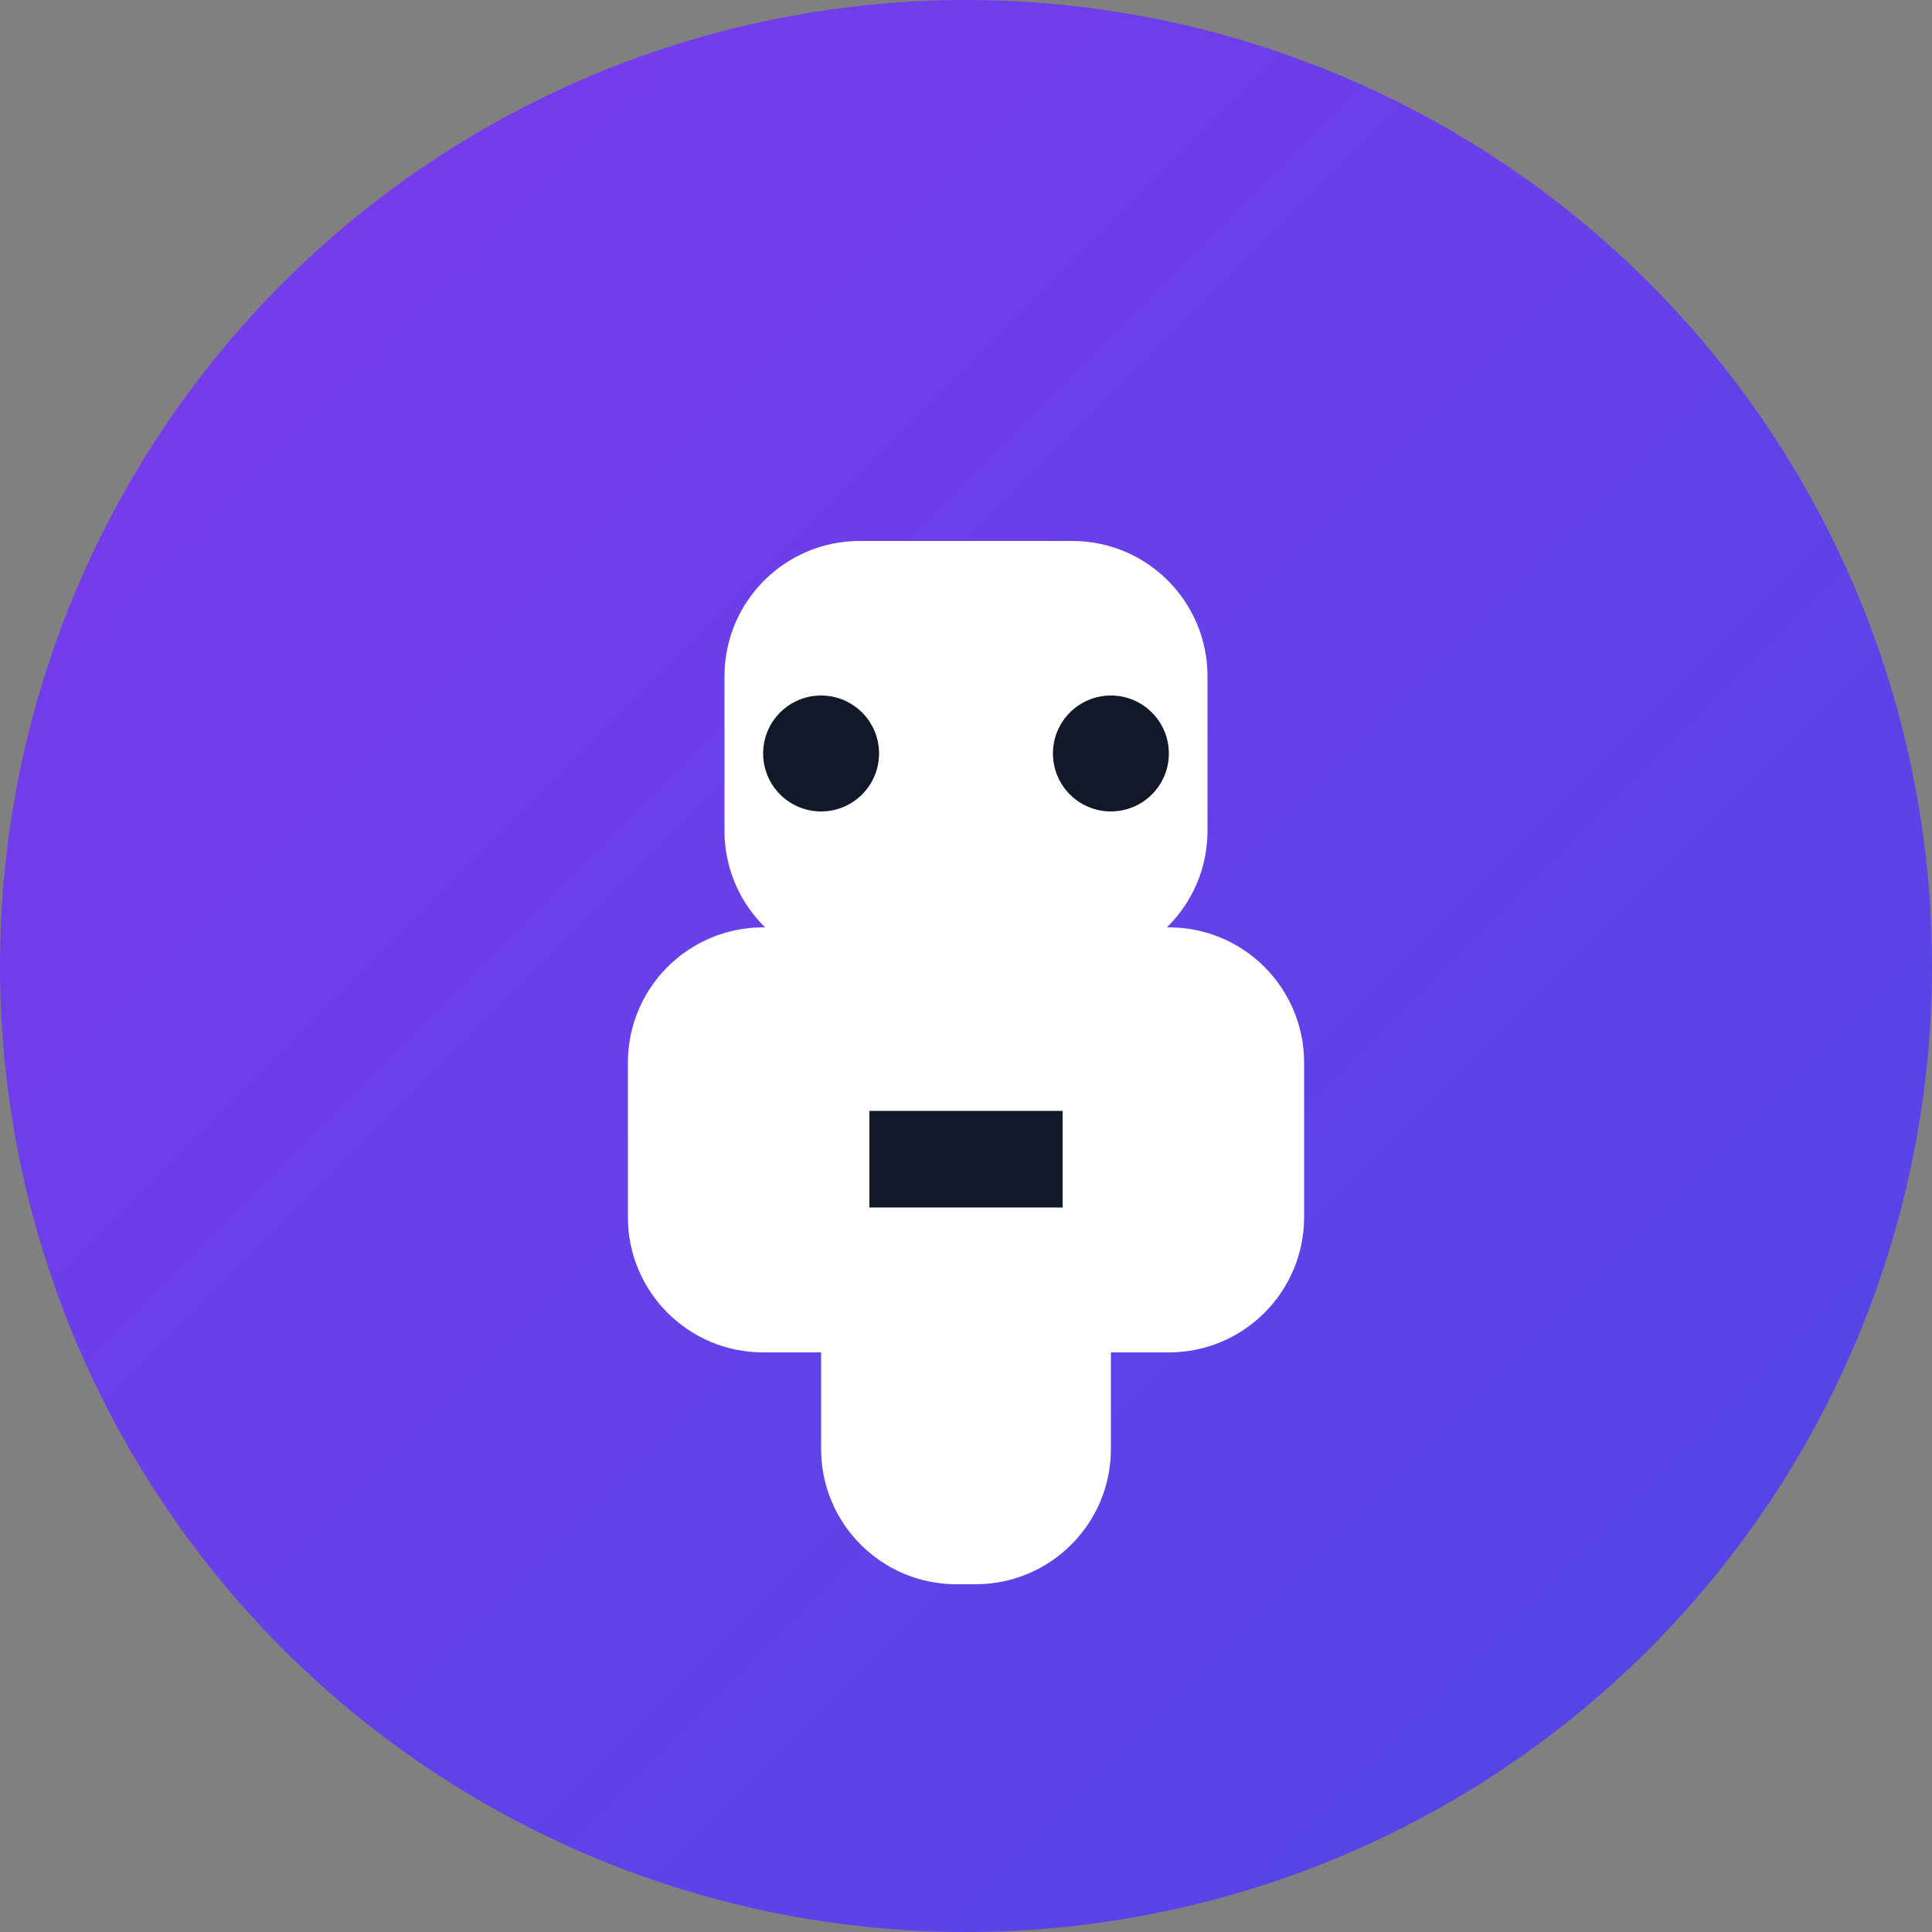 <svg xmlns="http://www.w3.org/2000/svg" width="200" height="200" viewBox="0 0 200 200" fill="none">
  <rect x="0" y="0" width="200" height="200" fill="#808080" stroke="none"/>
  <circle cx="100" cy="100" r="100" fill="url(#gradient)" />
  <path d="M75 70C75 62.268 81.268 56 89 56H111C118.732 56 125 62.268 125 70V86C125 93.732 118.732 100 111 100H89C81.268 100 75 93.732 75 86V70Z" fill="white"/>
  <path d="M65 110C65 102.268 71.268 96 79 96H121C128.732 96 135 102.268 135 110V126C135 133.732 128.732 140 121 140H79C71.268 140 65 133.732 65 126V110Z" fill="white"/>
  <path d="M85 140H115V150C115 157.732 108.732 164 101 164H99C91.268 164 85 157.732 85 150V140Z" fill="white"/>
  <circle cx="85" cy="78" r="6" fill="#111827"/>
  <circle cx="115" cy="78" r="6" fill="#111827"/>
  <path d="M90 115H110V125H90V115Z" fill="#111827"/>
  <defs>
    <linearGradient id="gradient" x1="0" y1="0" x2="200" y2="200" gradientUnits="userSpaceOnUse">
      <stop offset="0" stop-color="#7c3aed"/>
      <stop offset="1" stop-color="#4f46e5"/>
    </linearGradient>
  </defs>
</svg>